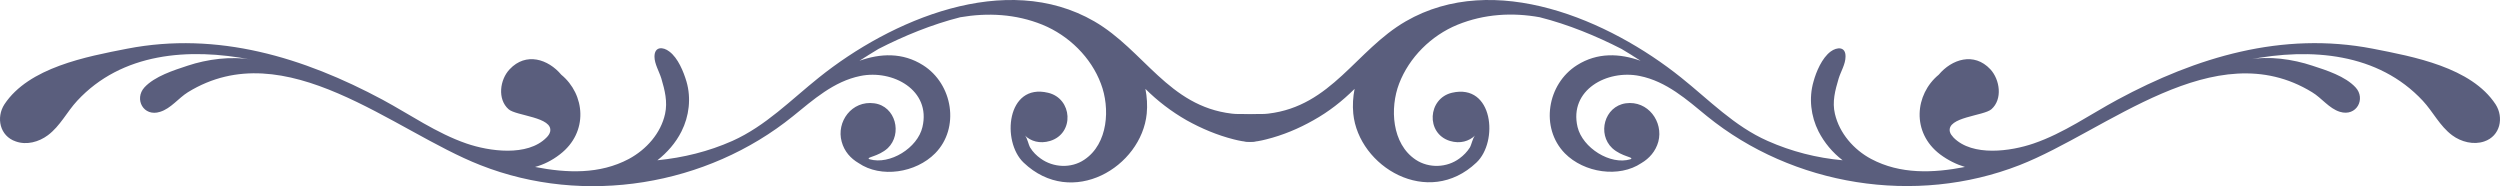 <?xml version="1.0" encoding="UTF-8"?>
<svg width="282px" height="21px" viewBox="0 0 282 21" version="1.1" xmlns="http://www.w3.org/2000/svg" xmlns:xlink="http://www.w3.org/1999/xlink">
    <title>Group</title>
    <g id="Page-1" stroke="none" stroke-width="1" fill="none" fill-rule="evenodd">
        <g id="Artboard" transform="translate(-593, -361)" fill="#5A5E7D" fill-rule="nonzero">
            <g id="Group" transform="translate(734, 371.5) scale(1, -1) translate(-734, -371.5) translate(593, 361)">
                <path d="M142.703,5.887 C141.986,4.637 140.343,4.986 139.178,5.277 C137.326,5.742 135.534,6.498 133.861,7.428 C132.129,8.416 130.576,9.608 129.202,10.975 C129.381,10.073 129.441,9.114 129.351,8.184 C128.754,2.166 120.928,-2.543 115.462,2.66 C112.953,5.044 113.551,11.643 118.21,10.539 C120.988,9.899 121.227,5.945 118.449,5.102 C117.284,4.753 116.269,5.073 115.612,5.713 C115.88,5.451 116,4.695 116.209,4.346 C116.508,3.852 116.926,3.445 117.374,3.125 C118.808,2.079 120.839,1.992 122.302,2.98 C125.02,4.782 125.229,8.823 124.184,11.556 C123.079,14.521 120.57,16.992 117.583,18.213 C114.566,19.434 111.4,19.58 108.324,19.056 C105.098,18.242 101.932,16.934 99.094,15.481 C98.377,15.045 97.66,14.608 96.944,14.143 C99.303,14.986 101.812,15.103 104.112,13.649 C107.487,11.527 108.294,6.556 105.486,3.707 C103.306,1.497 99.363,0.887 96.854,2.602 C95.958,3.125 95.241,3.91 94.942,5.015 C94.315,7.254 96.077,9.695 98.616,9.347 C101.036,9.027 101.812,5.887 100.14,4.288 C99.064,3.3 97.571,3.271 98.079,3.038 C100.379,2.37 103.515,4.317 104.052,6.672 C105.038,10.829 100.707,13.184 97.033,12.428 C94.046,11.818 91.746,9.754 89.447,7.893 C79.739,0.044 65.94,-2.253 54.201,2.37 C44.375,6.207 32.188,17.37 21.196,10.597 C20.121,9.928 19.285,8.765 18.06,8.387 C16.179,7.777 15.103,9.841 16.298,11.149 C17.463,12.399 19.584,13.068 21.167,13.591 C23.347,14.318 26.095,14.696 28.395,14.26 C21.286,15.655 13.729,15.045 8.711,9.637 C7.546,8.387 6.8,6.788 5.396,5.742 C4.38,4.986 3.006,4.608 1.782,5.044 C-0.04,5.655 -0.458,7.748 0.497,9.23 C3.245,13.387 9.727,14.608 14.357,15.51 C24.572,17.486 34.249,14.521 43.15,9.754 C46.226,8.097 49.243,5.974 52.618,4.812 C55.157,3.939 59.488,3.3 61.639,5.48 C61.818,5.655 61.997,5.887 62.057,6.149 C62.415,7.806 58.204,7.922 57.368,8.678 C56.083,9.812 56.382,12.021 57.487,13.184 C59.339,15.161 61.848,14.318 63.311,12.573 C66,10.364 66.418,6.091 63.162,3.591 C62.266,2.893 61.31,2.428 60.354,2.166 C63.939,1.468 67.642,1.323 70.928,3.067 C72.929,4.143 74.542,5.974 75.02,8.155 C75.319,9.521 74.99,10.829 74.602,12.137 C74.363,12.922 73.825,13.794 73.825,14.608 C73.825,15.771 74.781,15.742 75.498,15.19 C76.484,14.463 77.111,12.893 77.439,11.789 C77.977,9.928 77.738,7.893 76.872,6.178 C76.215,4.87 75.259,3.794 74.154,2.922 C77.081,3.213 79.918,3.91 82.607,5.102 C86.37,6.788 89.208,9.725 92.374,12.254 C100.468,18.737 113.431,24.376 123.437,18.591 C129.053,15.335 131.8,9.027 138.939,8.184 C139.805,8.068 140.851,8.242 141.687,7.98 C142.732,7.69 143.24,6.817 142.703,5.887 Z" id="Path"></path>
                <path d="M140.313,7.98 C141.149,8.242 142.195,8.068 143.061,8.184 C150.2,9.027 152.947,15.335 158.563,18.591 C168.569,24.376 181.532,18.737 189.626,12.254 C192.792,9.725 195.63,6.759 199.393,5.102 C202.082,3.91 204.919,3.184 207.846,2.922 C206.711,3.794 205.785,4.899 205.128,6.178 C204.262,7.893 204.023,9.928 204.561,11.789 C204.859,12.893 205.516,14.463 206.502,15.19 C207.219,15.713 208.205,15.771 208.175,14.608 C208.175,13.765 207.637,12.922 207.398,12.137 C207.01,10.829 206.651,9.521 206.98,8.155 C207.488,5.974 209.101,4.114 211.072,3.067 C214.358,1.323 218.061,1.468 221.646,2.166 C220.69,2.457 219.734,2.922 218.838,3.591 C215.582,6.062 216,10.364 218.689,12.573 C220.152,14.318 222.661,15.161 224.513,13.184 C225.588,12.021 225.917,9.812 224.632,8.678 C223.766,7.922 219.585,7.806 219.943,6.149 C220.003,5.887 220.182,5.684 220.361,5.48 C222.512,3.3 226.843,3.939 229.382,4.812 C232.787,5.974 235.774,8.097 238.85,9.754 C247.751,14.55 257.428,17.486 267.643,15.51 C272.243,14.608 278.755,13.417 281.503,9.23 C282.458,7.748 282.04,5.655 280.218,5.044 C279.023,4.637 277.62,4.986 276.604,5.742 C275.2,6.788 274.454,8.387 273.289,9.637 C268.271,15.015 260.714,15.655 253.605,14.26 C255.905,14.725 258.653,14.318 260.833,13.591 C262.446,13.068 264.537,12.399 265.702,11.149 C266.897,9.87 265.821,7.806 263.94,8.387 C262.715,8.765 261.879,9.957 260.804,10.597 C249.812,17.341 237.625,6.207 227.799,2.37 C216.03,-2.224 202.231,0.044 192.553,7.893 C190.283,9.754 187.984,11.818 184.967,12.428 C181.293,13.184 176.962,10.858 177.948,6.672 C178.515,4.317 181.651,2.341 183.921,3.038 C184.429,3.271 182.936,3.3 181.86,4.288 C180.158,5.887 180.964,8.998 183.384,9.347 C185.893,9.695 187.655,7.254 187.058,5.015 C186.759,3.939 186.042,3.125 185.146,2.602 C182.637,0.916 178.694,1.497 176.514,3.707 C173.706,6.585 174.513,11.527 177.888,13.649 C180.188,15.103 182.697,14.986 185.056,14.143 C184.34,14.608 183.653,15.045 182.906,15.481 C180.068,16.934 176.902,18.242 173.676,19.056 C170.6,19.609 167.434,19.434 164.417,18.213 C161.43,16.992 158.951,14.521 157.816,11.556 C156.771,8.823 156.98,4.782 159.698,2.98 C161.191,1.992 163.222,2.079 164.626,3.125 C165.104,3.474 165.492,3.881 165.791,4.346 C166,4.695 166.12,5.451 166.388,5.713 C165.701,5.073 164.716,4.753 163.551,5.102 C160.803,5.945 161.042,9.899 163.79,10.539 C168.449,11.614 169.047,5.015 166.538,2.66 C161.072,-2.514 153.246,2.195 152.649,8.184 C152.559,9.143 152.619,10.073 152.798,10.975 C151.424,9.608 149.871,8.387 148.139,7.428 C146.496,6.498 144.704,5.742 142.822,5.277 C141.657,4.986 140.014,4.637 139.297,5.887 C138.849,6.817 139.357,7.69 140.313,7.98 Z" id="Path"></path>
            </g>
        </g>
    </g>
</svg>